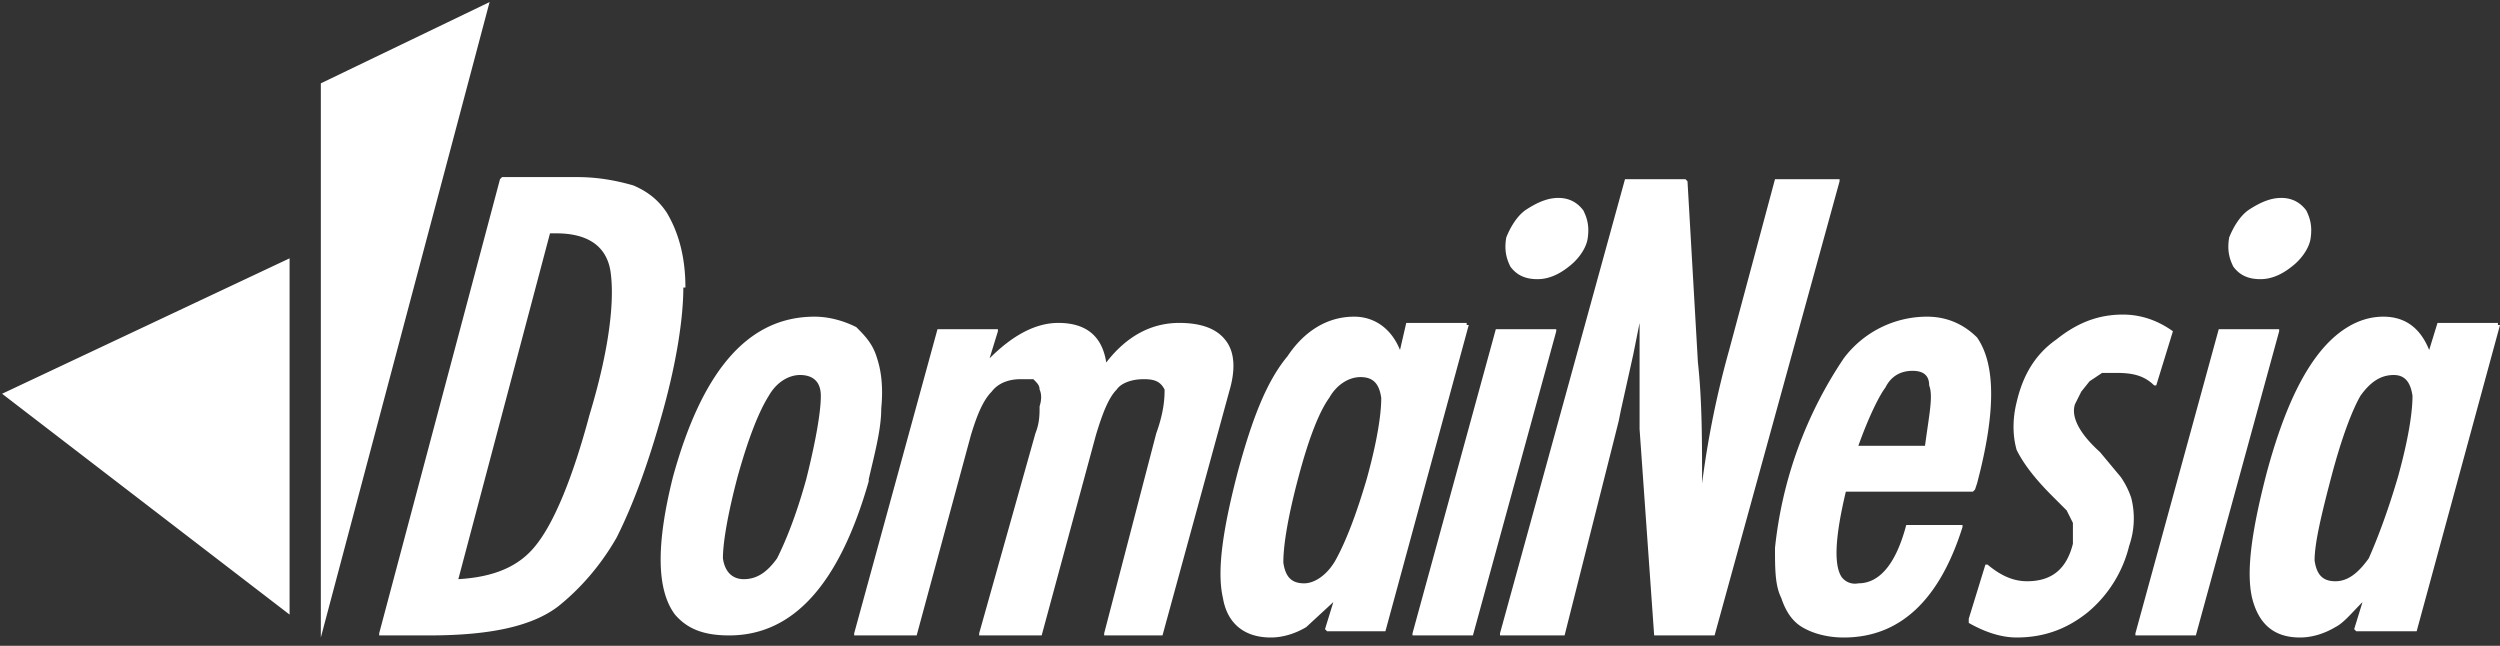 <svg xmlns="http://www.w3.org/2000/svg" viewBox="0 0 120 31">
  <rect x="0" y="0" width="120" height="31" fill="#333333" stroke="none"/>
  <g fill="#FFF" fill-rule="evenodd">
    <path d="M32.9 13.8c0-1.4-.3-2.6-.9-3.6-.4-.6-.9-1-1.6-1.3-.7-.2-1.6-.4-2.7-.4h-3.6l-.1.1-5.8 21.8v.1h2.4c2.8 0 4.9-.4 6.2-1.4 1-.8 2-1.9 2.8-3.3.8-1.6 1.5-3.5 2.2-6 .7-2.5 1-4.6 1-6ZM22 27.8l4.4-16.6h.3c1.5 0 2.4.6 2.6 1.8.2 1.3 0 3.6-1 6.9-.8 3-1.7 5.2-2.6 6.3-.8 1-2 1.5-3.7 1.6ZM41.7 23c.3-1.3.6-2.4.6-3.4.1-1 0-1.8-.2-2.4-.2-.7-.6-1.1-1-1.5-.6-.3-1.3-.5-2-.5-3.2 0-5.4 2.6-6.8 7.7-.8 3.2-.8 5.4.1 6.6.6.7 1.4 1 2.6 1 3.1 0 5.3-2.5 6.7-7.4Zm-6 4.8c-.5 0-.9-.3-1-1 0-.7.2-2 .7-3.9.5-1.8 1-3.1 1.5-3.9.4-.7 1-1 1.5-1 .6 0 1 .3 1 1s-.2 2-.7 4c-.5 1.8-1 3-1.4 3.8-.5.7-1 1-1.6 1ZM58.8 16.3c-.4-.5-1.1-.8-2.2-.8-1.3 0-2.5.6-3.5 1.9-.2-1.3-1-1.9-2.3-1.9-1.1 0-2.2.6-3.3 1.7l.4-1.3v-.1H45l-4 14.6v.1H44l2.6-9.6c.3-1 .6-1.7 1-2.1.3-.4.8-.6 1.4-.6h.6c.2.2.3.3.3.5.1.2.1.5 0 .8 0 .4 0 .8-.2 1.3L47 30.4v.1H50l2.6-9.6c.3-1 .6-1.8 1-2.2.2-.3.7-.5 1.3-.5.5 0 .8.1 1 .5 0 .3 0 1-.4 2.1L53 30.4v.1h2.8L59 18.8c.3-1 .3-1.9-.2-2.5ZM70.4 15.5H67.5l-.3 1.3c-.4-1-1.2-1.6-2.2-1.6-1.3 0-2.4.7-3.2 1.9-1 1.2-1.7 3-2.4 5.6-.7 2.7-1 4.7-.7 6 .2 1.2 1 1.9 2.3 1.9.6 0 1.2-.2 1.7-.5l1.3-1.2-.4 1.3.1.1H66.5l4-14.7h-.1ZM65.6 23c-.5 1.7-1 3-1.5 3.9-.4.7-1 1.1-1.5 1.1-.6 0-.9-.3-1-1 0-.8.2-2.1.7-4 .5-1.9 1-3.2 1.5-3.9.4-.7 1-1 1.5-1 .6 0 .9.3 1 1 0 .8-.2 2.1-.7 3.9ZM74.6 15.8H71.8l-4 14.6v.1H70.7l4-14.6v-.1ZM73.8 13.4c.5 0 1-.2 1.5-.6.4-.3.8-.8.9-1.3.1-.6 0-1-.2-1.4-.3-.4-.7-.6-1.2-.6s-1 .2-1.6.6c-.4.3-.7.8-.9 1.3-.1.6 0 1 .2 1.4.3.4.7.6 1.3.6ZM88.3 8.6h-3.1L83 16.8a44.8 44.8 0 0 0-1.3 6.4c0-2 0-4-.2-5.8L81 8.7l-.1-.1H78L72 30.4v.1h3.1l2.4-9.5.2-.8.1-.5.6-2.7.3-1.5v5.1l.7 9.9h2.9l6-21.8v-.1ZM94.2 25.2h-2.7c-.5 1.9-1.3 2.8-2.3 2.8a.8.8 0 0 1-.8-.3c-.4-.6-.3-2 .2-4.1h6.1l.1-.1.1-.3c.9-3.4.9-5.7 0-7-.6-.6-1.4-1-2.4-1a5 5 0 0 0-4 2 20 20 0 0 0-3.3 9.1c0 1 0 1.8.3 2.4.2.6.5 1.1 1 1.4.5.3 1.2.5 2 .5 2.7 0 4.6-1.8 5.7-5.3Zm-2.4-7.4c.5 0 .8.2.8.7.2.5 0 1.4-.2 2.9h-3.2c.5-1.4 1-2.4 1.3-2.8.3-.6.8-.8 1.3-.8ZM102.3 23.9a4 4 0 0 0-.5-1l-1-1.2c-1-.9-1.4-1.7-1.2-2.3l.3-.6.4-.5.6-.4h.7c.7 0 1.3.1 1.8.6h.1l.8-2.6c-.7-.5-1.5-.8-2.4-.8-1.2 0-2.2.4-3.2 1.2-1 .7-1.6 1.7-1.9 3-.2.8-.2 1.6 0 2.3.3.6.8 1.3 1.7 2.2l.7.7.3.6v1c-.3 1.2-1 1.8-2.2 1.8-.7 0-1.3-.3-1.9-.8h-.1l-.8 2.6v.2c.7.4 1.5.7 2.3.7 1.3 0 2.4-.4 3.4-1.2a6 6 0 0 0 2-3.2 4 4 0 0 0 .1-2.3ZM108.5 13.4c.5 0 1-.2 1.5-.6.4-.3.8-.8.9-1.3.1-.6 0-1-.2-1.4-.3-.4-.7-.6-1.2-.6s-1 .2-1.6.6c-.4.3-.7.8-.9 1.3-.1.6 0 1 .2 1.4.3.4.7.6 1.3.6ZM109.3 15.8h-2.8l-4 14.6v.1H105.4l4-14.6v-.1ZM119.9 15.5H117l-.4 1.3c-.4-1-1.1-1.6-2.2-1.6-1.2 0-2.3.7-3.2 1.9-.9 1.2-1.7 3-2.4 5.6-.7 2.7-1 4.7-.7 6 .3 1.2 1 1.9 2.3 1.9.6 0 1.2-.2 1.7-.5.4-.2.8-.7 1.3-1.2l-.4 1.3.1.1H116l4-14.7h-.1Zm-4.8 7.4c-.5 1.7-1 3-1.4 3.9-.5.7-1 1.1-1.6 1.1-.6 0-.9-.3-1-1 0-.8.3-2.1.8-4s1-3.2 1.4-3.9c.5-.7 1-1 1.6-1 .5 0 .8.3.9 1 0 .8-.2 2.1-.7 3.9ZM13.9 12.4.1 18.9l13.8 10.6zM23.5.1 15.4 4v26.6z"/>
  </g>
</svg>